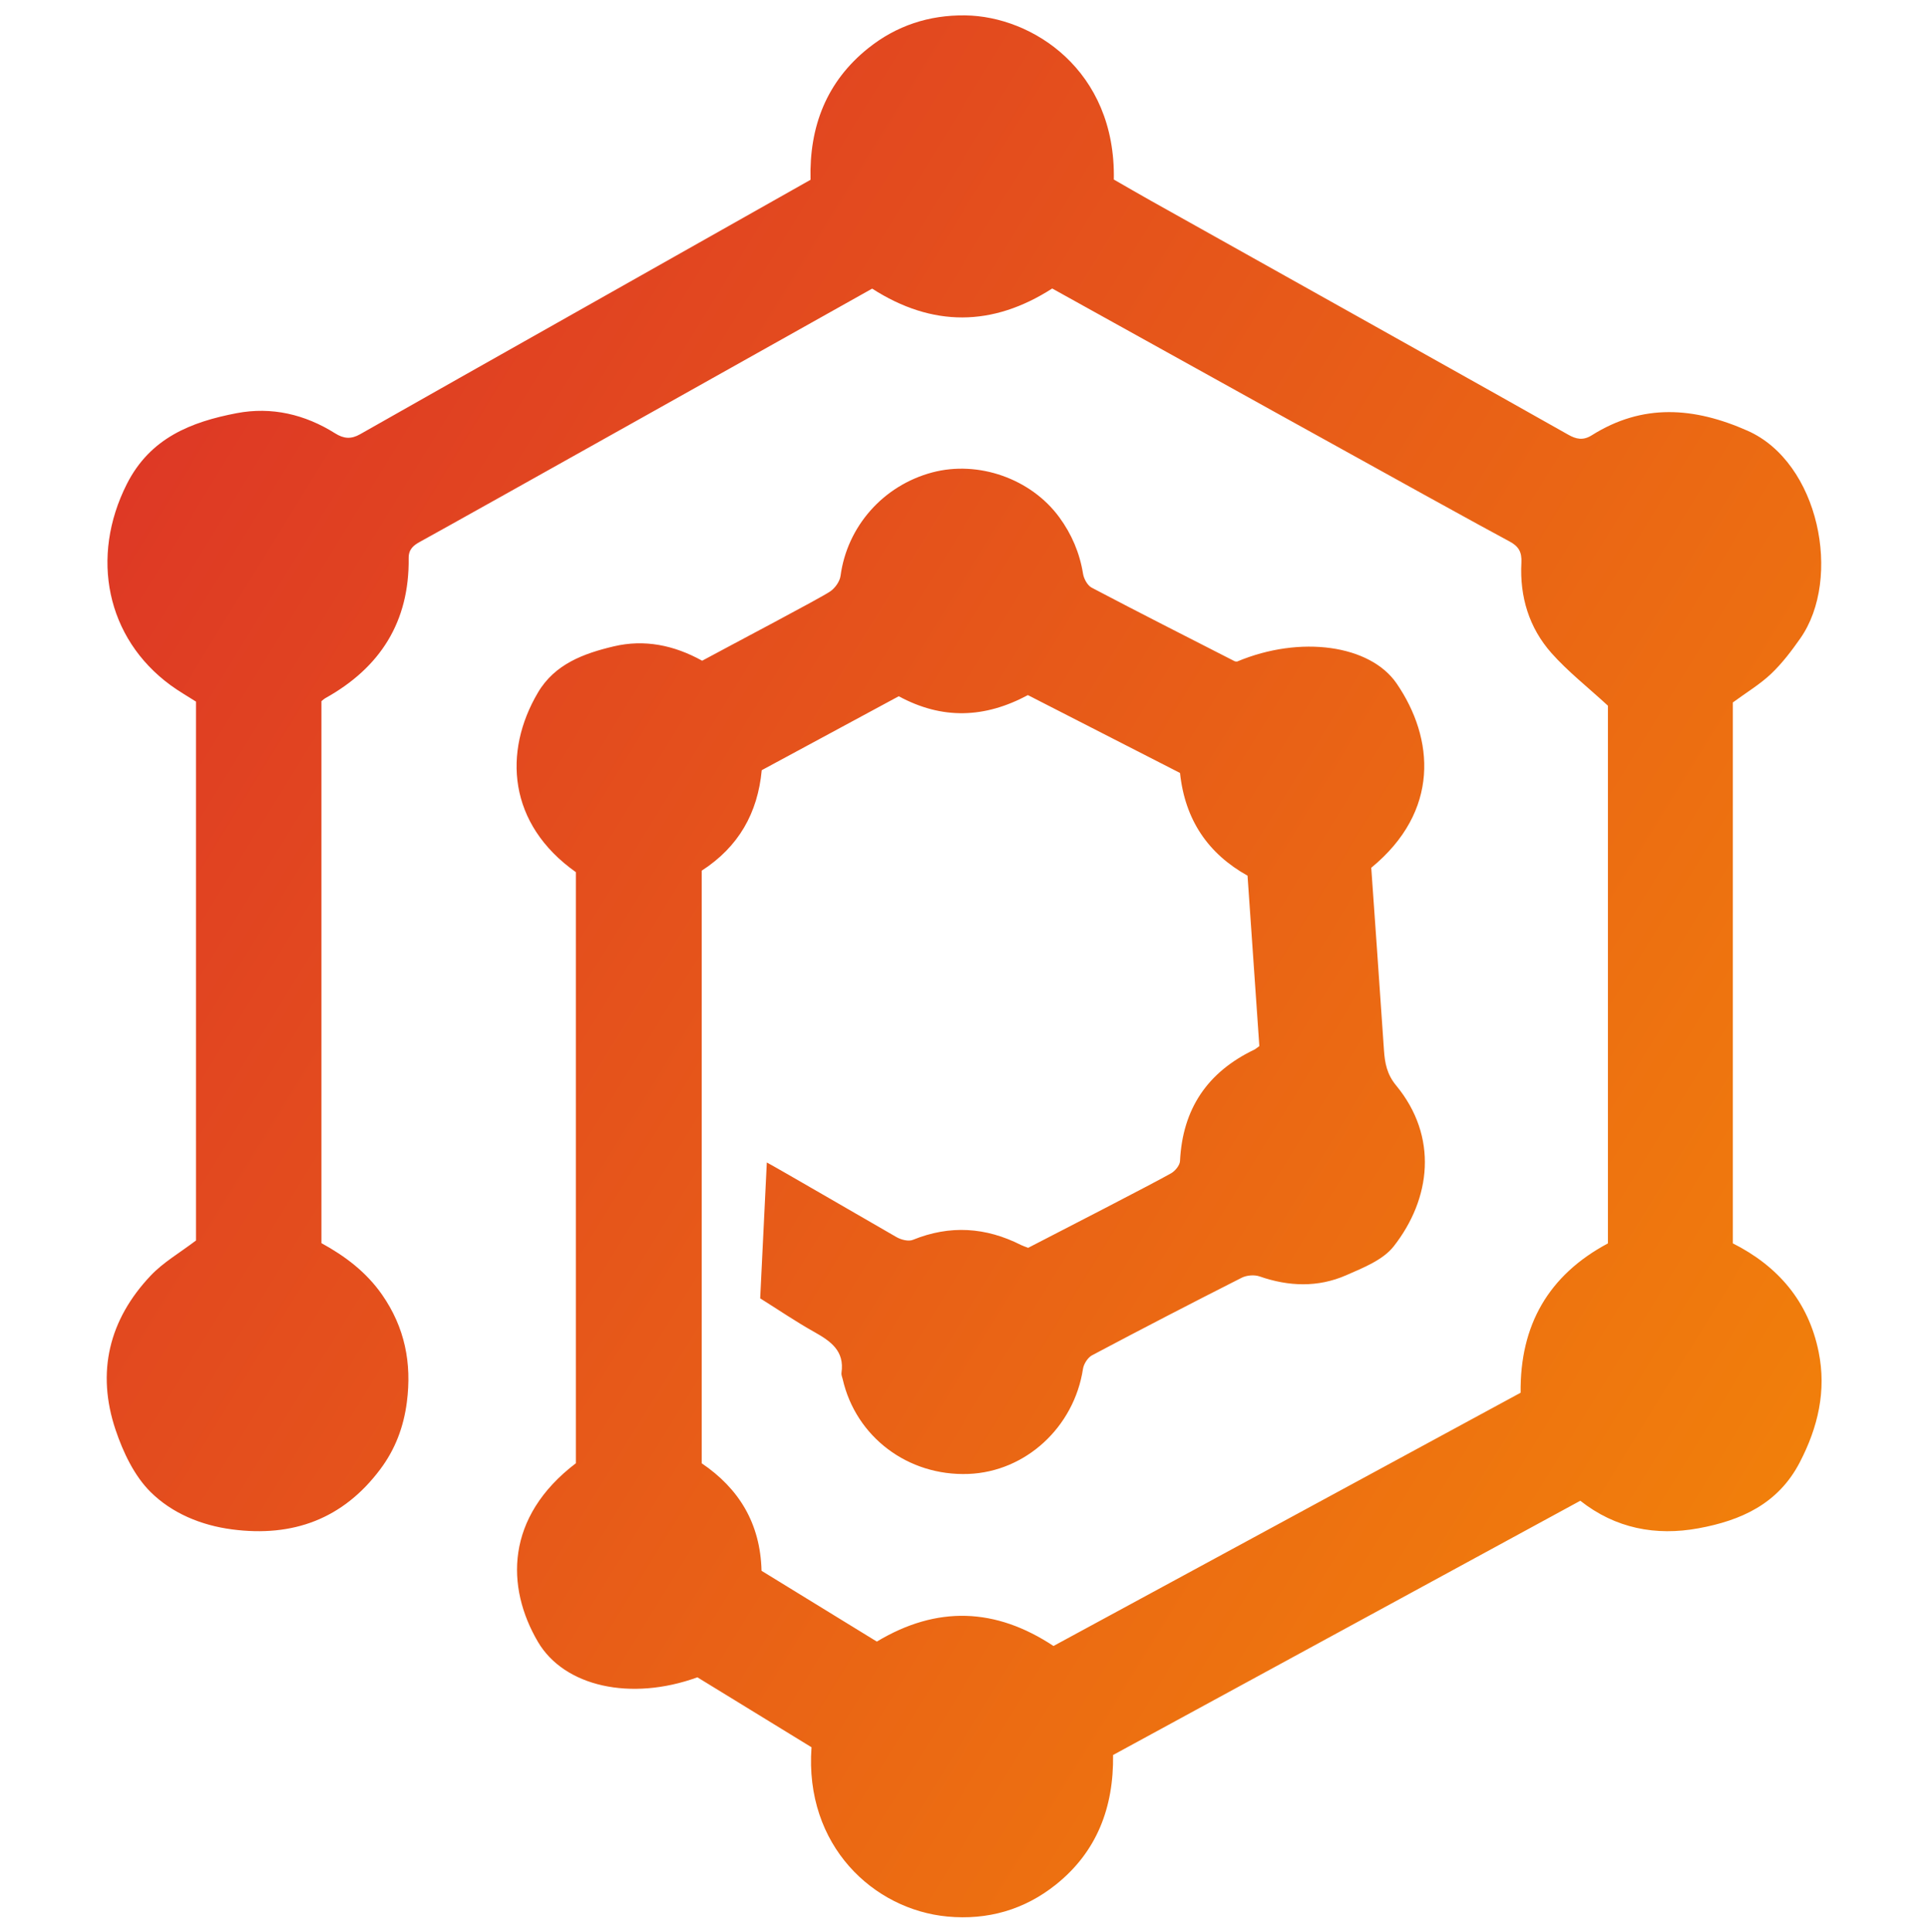 <svg width="500" height="501" viewBox="0 0 500 501" fill="none" xmlns="http://www.w3.org/2000/svg">
<path d="M227.394 425.691C243.008 416.303 258.22 416.916 273.209 426.832C313.64 404.913 353.923 383.075 394.353 361.157C394.154 343.624 401.598 330.648 416.992 322.431C416.992 275.445 416.992 228.623 416.992 183.001C411.64 178.074 406.565 174.101 402.357 169.359C396.532 162.793 394.09 154.711 394.555 145.92C394.698 143.223 393.903 141.689 391.465 140.4C379.2 133.913 281.371 79.501 272.875 74.813C257.42 84.741 241.804 84.885 226.182 74.846C219.972 78.338 118.028 135.522 108.981 140.459C107.229 141.415 105.953 142.419 105.981 144.753C106.18 161.243 98.599 173.153 84.343 181.06C84.057 181.219 83.818 181.463 83.356 181.825C83.356 228.496 83.356 275.307 83.356 322.367C89.449 325.698 94.984 329.845 99.089 335.744C104.979 344.207 106.826 353.46 105.511 363.607C104.674 370.066 102.482 375.854 98.6 381.027C88.93 393.911 75.964 398.659 60.209 396.602C52.117 395.545 44.578 392.391 39.024 386.875C34.813 382.693 31.929 376.588 29.986 370.823C24.939 355.848 28.252 342.209 39.11 330.75C42.339 327.343 46.591 324.905 50.836 321.671C50.836 275.584 50.836 228.887 50.836 181.948C48.664 180.554 46.356 179.241 44.228 177.681C27.561 165.456 23.331 144.438 32.896 125.511C38.929 113.572 49.546 109.408 61.372 107.144C70.439 105.409 79.09 107.45 86.922 112.38C89.173 113.797 91.079 113.922 93.383 112.608C111.632 102.203 207.302 48.303 210.205 46.62C209.831 32.797 214.376 21.102 225.218 12.453C232.468 6.669 240.916 3.87 250.313 3.989C267.738 4.209 289.389 18.2 288.856 46.557C291.957 48.333 295.205 50.232 298.488 52.068C313.327 60.37 398.46 107.999 406.64 112.688C408.728 113.885 410.535 114.306 412.804 112.877C426.005 104.562 439.335 105.563 453.192 111.692C471.786 119.916 477.771 149.988 466.9 165.521C464.626 168.77 462.186 171.996 459.328 174.715C456.463 177.44 452.982 179.517 449.379 182.167C449.379 228.547 449.379 275.35 449.379 322.418C461.096 328.329 469.003 337.499 471.644 350.582C473.683 360.681 471.477 370.103 466.737 379.228C461.128 390.026 451.433 394.306 440.462 396.317C429.427 398.34 418.965 396.378 409.828 389.169C369.336 411.202 329.059 433.119 288.659 455.102C288.846 468.712 284.44 480.249 273.794 488.737C265.638 495.24 256.115 497.972 245.689 496.991C226.624 495.197 208.594 478.686 210.457 453.096C200.698 447.114 190.695 440.983 180.863 434.957C163.575 441.227 146.299 437.351 139.493 425.742C131.181 411.565 130.993 393.425 149.34 379.446C149.34 328.348 149.34 277.187 149.34 226.163C131.695 213.675 130.44 194.943 139.512 179.587C143.885 172.185 151.39 169.46 159.143 167.619C167.136 165.72 174.812 167.301 182.097 171.338C190.376 166.856 212.623 155.18 215.275 153.385C216.541 152.528 217.785 150.804 217.982 149.331C219.697 136.544 229.011 125.904 241.77 122.509C253.679 119.34 267.361 124.086 274.73 134.161C277.906 138.503 280.004 143.375 280.87 148.779C281.081 150.098 282.02 151.816 283.126 152.398C295.418 158.863 307.807 165.142 320.175 171.461C320.36 171.555 320.608 171.525 320.827 171.551C337.271 164.652 355.354 167.247 362.204 177.249C371.966 191.502 373.494 210.346 355.616 225.027C355.892 228.983 358.141 260.668 358.912 272.319C359.134 275.674 359.695 278.606 362.049 281.454C373.05 294.767 371.098 310.861 361.448 323.183C358.662 326.74 353.532 328.755 349.13 330.684C341.813 333.891 334.231 333.636 326.658 330.996C325.294 330.521 323.309 330.686 322.009 331.344C309.019 337.921 296.088 344.617 283.225 351.439C282.099 352.036 281.051 353.691 280.852 354.99C278.543 370.072 266.004 381.65 251.148 382.218C235.479 382.816 221.966 372.631 218.539 357.637C218.415 357.096 218.147 356.525 218.224 356.009C219.077 350.267 215.376 347.762 211.09 345.358C206.362 342.707 201.865 339.644 197.144 336.684C197.711 325.061 198.265 313.705 198.864 301.451C201.54 302.859 223.332 315.546 232.491 320.802C233.683 321.486 235.589 321.983 236.738 321.516C246.344 317.609 255.637 318.222 264.79 322.851C265.279 323.098 265.811 323.258 266.641 323.583C274.197 319.69 299.089 306.89 303.719 304.246C304.777 303.642 305.967 302.187 306.021 301.071C306.679 287.547 313.142 278.003 325.287 272.193C325.58 272.053 325.827 271.817 326.592 271.272C325.593 256.845 324.574 242.122 323.532 227.08C313.328 221.375 307.319 212.661 306.021 200.444C292.939 193.749 279.721 186.984 266.57 180.253C255.367 186.251 244.368 186.664 233.077 180.549C221.273 186.92 209.47 193.29 197.546 199.725C196.511 210.847 191.53 219.616 181.977 225.782C181.977 276.923 181.977 328.094 181.977 379.457C191.622 385.994 197.185 395.005 197.497 407.334C207.317 413.366 217.23 419.451 227.394 425.691Z" fill="url(#paint0_linear_1_9179)"/>
<defs>
<linearGradient id="paint0_linear_1_9179" x1="36.737" y1="120.717" x2="463.805" y2="383.659" gradientUnits="userSpaceOnUse">
<stop stop-color="#DE3925"/>
<stop offset="1" stop-color="#F17F0B"/>
</linearGradient>
</defs>
</svg>
